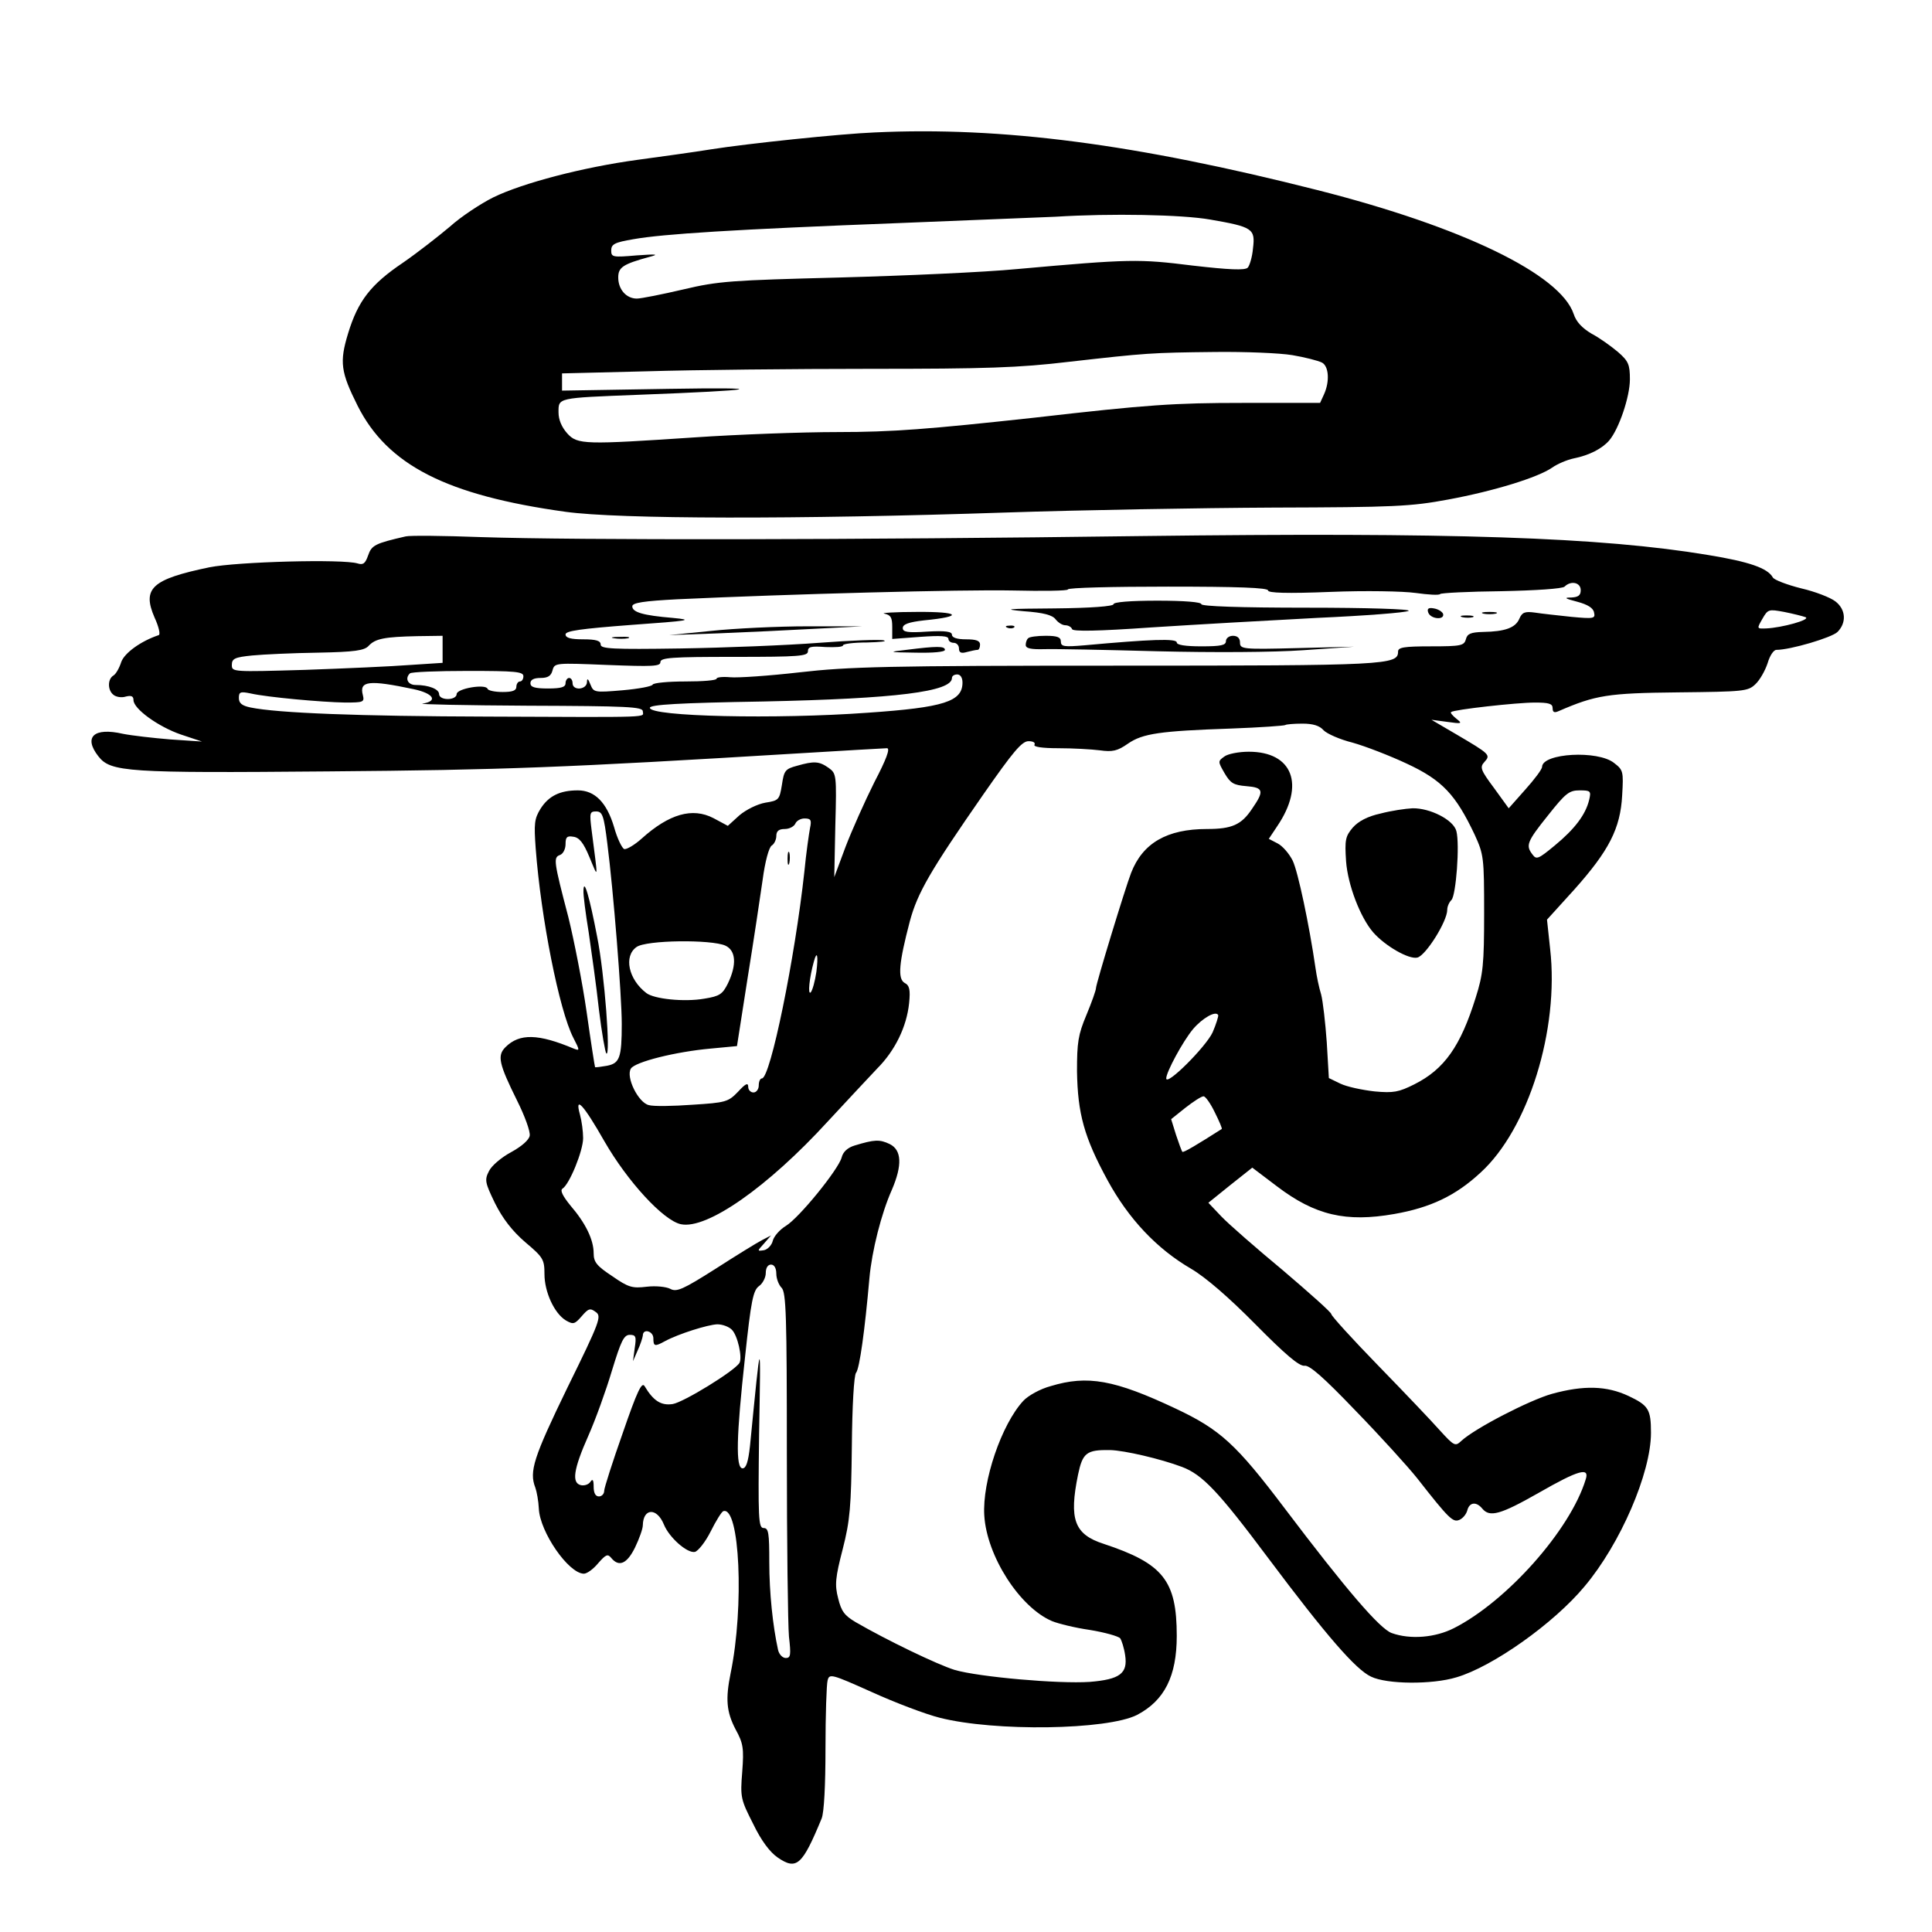 <?xml version="1.0" standalone="no"?>
<!DOCTYPE svg PUBLIC "-//W3C//DTD SVG 20010904//EN"
 "http://www.w3.org/TR/2001/REC-SVG-20010904/DTD/svg10.dtd">
<svg version="1.0" xmlns="http://www.w3.org/2000/svg"
 width="550pt" height="550pt" viewBox="0 0 550 550"
 preserveAspectRatio="xMidYMid meet">

<g transform="translate(0,550) scale(0.1,-0.1)"
fill="#000000" stroke="none">
<path d="M2490 5123 c-99 -4 -364 -32 -465 -48 -49 -8 -144 -21 -210 -30 -155
-21 -327 -66 -411 -107 -36 -18 -92 -55 -123 -83 -32 -27 -92 -74 -134 -103
-92 -62 -128 -109 -156 -201 -25 -82 -21 -110 27 -206 85 -169 253 -255 592
-302 152 -21 658 -22 1255 -2 209 7 551 13 760 14 344 1 391 3 498 23 130 24
256 63 296 91 14 10 42 22 61 26 45 9 81 28 101 51 28 33 59 125 59 174 0 42
-4 52 -34 78 -19 16 -52 40 -75 52 -27 16 -44 34 -51 56 -38 113 -316 248
-730 353 -517 131 -897 181 -1260 164z m955 -248 c121 -21 129 -26 122 -82 -2
-25 -10 -50 -15 -55 -8 -8 -53 -6 -157 6 -153 19 -177 19 -500 -10 -93 -9
-321 -19 -505 -24 -308 -8 -344 -10 -445 -34 -60 -14 -120 -26 -132 -26 -30 0
-53 26 -53 60 0 29 13 38 90 59 27 7 19 8 -37 4 -69 -6 -73 -5 -73 14 0 18 10
23 63 32 84 15 288 28 757 46 217 9 418 17 445 18 158 10 360 6 440 -8z m234
-386 c36 -6 74 -16 84 -21 20 -10 23 -54 6 -91 l-11 -24 -221 0 c-193 0 -270
-5 -592 -42 -303 -33 -405 -41 -560 -41 -104 0 -287 -7 -405 -15 -315 -21
-336 -21 -365 11 -16 18 -25 39 -25 60 0 42 -5 41 225 50 346 13 390 22 88 17
l-303 -5 0 24 0 25 242 6 c133 4 419 7 636 7 329 0 422 3 565 20 221 25 233
26 416 28 85 1 184 -3 220 -9z"/>
<path d="M1155 3973 c-87 -20 -97 -25 -107 -54 -8 -23 -14 -28 -30 -23 -42 13
-342 5 -422 -11 -164 -34 -192 -60 -156 -143 12 -26 17 -48 12 -50 -51 -17
-98 -51 -107 -77 -5 -16 -15 -34 -22 -38 -17 -10 -17 -42 0 -55 7 -6 23 -9 35
-5 16 4 22 1 22 -10 0 -25 71 -76 135 -98 l60 -20 -90 6 c-49 4 -110 11 -135
16 -83 19 -113 -9 -70 -64 35 -45 81 -48 655 -43 497 4 675 11 1333 51 134 8
250 15 257 15 10 0 -2 -32 -36 -97 -27 -54 -64 -137 -82 -184 l-32 -86 3 147
c4 145 3 148 -19 164 -27 19 -41 20 -90 6 -34 -9 -37 -14 -43 -54 -7 -43 -9
-45 -47 -51 -23 -4 -55 -20 -74 -36 l-33 -30 -41 22 c-60 31 -126 12 -204 -58
-21 -19 -44 -32 -50 -30 -6 2 -20 30 -29 63 -21 70 -55 104 -103 104 -51 0
-83 -16 -106 -52 -18 -29 -19 -43 -14 -113 15 -199 67 -461 107 -539 19 -37
19 -38 1 -31 -100 42 -154 44 -194 4 -24 -24 -19 -47 33 -152 22 -44 38 -88
36 -100 -2 -12 -22 -30 -53 -47 -28 -15 -56 -39 -63 -54 -13 -25 -11 -33 17
-91 22 -44 49 -79 86 -111 51 -43 55 -49 55 -91 0 -51 28 -112 61 -132 21 -12
25 -11 45 12 19 22 24 24 40 12 17 -12 13 -25 -81 -216 -96 -198 -109 -238
-91 -284 4 -11 9 -38 10 -60 3 -66 84 -184 128 -185 9 0 27 13 41 30 22 25 27
27 37 15 22 -27 45 -17 68 30 12 25 22 53 22 63 1 49 40 51 60 2 15 -37 66
-82 88 -78 9 2 30 28 45 58 15 30 31 56 36 58 47 16 60 -272 21 -461 -15 -74
-12 -110 14 -160 22 -40 24 -54 19 -121 -6 -73 -4 -79 31 -148 23 -48 48 -81
70 -96 54 -37 70 -22 125 111 7 17 11 94 11 200 0 95 3 182 6 193 5 20 10 19
126 -33 66 -30 153 -63 193 -73 157 -40 477 -35 562 8 78 41 113 110 113 225
0 158 -39 206 -208 262 -84 27 -99 70 -73 197 13 62 24 71 91 70 41 -1 144
-25 205 -48 58 -22 103 -69 245 -259 167 -223 250 -318 293 -338 45 -22 174
-23 243 -2 103 30 278 154 365 259 102 121 189 323 189 437 0 67 -7 78 -64
105 -62 29 -127 31 -218 6 -64 -18 -219 -98 -258 -134 -17 -16 -20 -15 -61 30
-23 26 -102 109 -176 185 -73 75 -133 141 -133 146 0 5 -62 60 -137 124 -76
63 -155 132 -176 154 l-37 39 62 50 63 50 70 -53 c109 -83 197 -103 334 -79
103 18 175 52 246 118 136 124 224 407 198 636 l-9 84 78 86 c98 110 131 173
136 268 4 68 3 72 -23 92 -46 37 -204 28 -205 -11 0 -7 -22 -36 -48 -65 l-47
-53 -42 58 c-38 51 -41 59 -27 74 18 20 16 22 -81 79 l-70 41 45 -6 c42 -6 44
-5 26 9 -11 9 -18 17 -15 19 8 7 187 27 238 27 40 0 51 -3 51 -16 0 -12 5 -14
18 -8 104 45 139 51 339 53 187 2 199 3 220 23 13 12 28 39 35 60 6 21 17 38
25 38 40 0 158 35 174 51 26 26 24 64 -6 87 -14 11 -58 28 -97 37 -40 10 -77
24 -81 31 -15 27 -68 45 -184 64 -306 51 -728 65 -1613 54 -818 -11 -1607 -12
-1880 -3 -107 4 -204 5 -215 2z m3345 -153 c0 -15 -7 -20 -27 -21 -22 0 -18
-3 17 -12 30 -8 46 -18 48 -31 4 -17 -1 -18 -65 -12 -37 4 -84 9 -103 12 -29
4 -37 1 -45 -18 -11 -25 -40 -36 -103 -37 -35 -1 -45 -5 -49 -21 -5 -18 -14
-20 -99 -20 -78 0 -94 -3 -94 -15 0 -38 -30 -40 -800 -40 -654 0 -764 -3 -904
-19 -87 -10 -176 -16 -197 -14 -22 2 -39 0 -39 -4 0 -5 -40 -8 -89 -8 -49 0
-91 -4 -93 -9 -2 -5 -40 -12 -85 -16 -81 -7 -83 -6 -92 16 -7 18 -10 19 -10 7
-1 -22 -41 -25 -41 -3 0 8 -4 15 -10 15 -5 0 -10 -7 -10 -15 0 -11 -12 -15
-50 -15 -38 0 -50 4 -50 15 0 10 10 15 29 15 21 0 30 6 34 22 6 21 8 21 156
15 129 -5 151 -4 151 8 0 13 33 15 210 15 186 0 210 2 210 16 0 13 9 15 50 12
28 -1 50 0 50 5 0 4 30 8 68 8 37 1 59 3 48 6 -10 3 -93 0 -185 -7 -91 -7
-268 -14 -393 -16 -195 -3 -228 -1 -228 11 0 11 -13 15 -50 15 -35 0 -50 4
-50 14 0 10 43 16 187 27 167 12 180 14 118 20 -84 7 -115 16 -115 33 0 10 32
15 128 20 321 15 811 28 955 25 86 -2 157 -1 157 3 0 5 128 8 285 8 198 0 285
-3 285 -11 0 -7 53 -9 178 -4 99 4 206 2 242 -3 36 -5 67 -7 70 -3 3 3 81 7
174 8 98 2 174 7 180 13 18 18 46 12 46 -10z m640 -77 c16 -7 -67 -30 -112
-32 -27 -1 -27 -1 -11 27 16 28 18 28 62 20 25 -5 53 -12 61 -15z m-3880 -92
l0 -38 -92 -6 c-51 -4 -186 -10 -300 -14 -206 -6 -208 -6 -208 14 0 18 8 22
58 27 31 3 116 7 187 8 105 2 133 6 145 20 19 20 45 25 138 27 l72 1 0 -39z
m230 -76 c0 -8 -4 -15 -10 -15 -5 0 -10 -7 -10 -15 0 -11 -11 -15 -39 -15 -22
0 -41 4 -43 9 -5 15 -88 1 -88 -15 0 -8 -11 -14 -25 -14 -15 0 -25 6 -25 14 0
14 -29 26 -67 26 -22 0 -31 19 -16 33 3 4 78 7 165 7 134 0 158 -2 158 -15z
m1250 -18 c0 -54 -52 -71 -270 -86 -261 -19 -620 -11 -620 14 0 9 82 14 323
18 379 8 537 28 537 67 0 6 7 10 15 10 9 0 15 -9 15 -23z m-1562 -19 c56 -12
70 -34 25 -41 -16 -2 119 -5 300 -6 283 -1 327 -3 327 -16 0 -18 40 -17 -440
-15 -368 1 -600 10 -677 26 -24 5 -33 12 -33 27 0 17 4 19 33 13 48 -11 204
-25 269 -26 52 0 56 1 51 21 -11 41 17 44 145 17z m2590 -117 c10 -10 46 -26
82 -35 36 -10 106 -37 155 -60 101 -47 139 -88 193 -202 26 -57 27 -65 27
-224 0 -145 -3 -174 -24 -240 -43 -138 -89 -204 -175 -247 -44 -22 -59 -25
-113 -20 -35 4 -78 13 -97 22 l-33 16 -6 102 c-4 56 -11 117 -16 136 -6 19
-13 53 -16 75 -18 124 -50 275 -65 306 -10 20 -29 42 -43 49 l-25 13 24 36
c80 118 44 212 -81 212 -28 0 -60 -6 -70 -14 -18 -13 -18 -14 1 -47 17 -29 26
-34 62 -37 49 -4 52 -13 16 -65 -30 -45 -57 -57 -128 -57 -114 0 -183 -40
-216 -125 -17 -44 -100 -316 -100 -328 0 -6 -12 -40 -27 -76 -24 -57 -27 -79
-27 -161 2 -120 20 -187 87 -310 60 -110 140 -195 238 -252 41 -24 108 -82
183 -158 86 -87 125 -120 140 -118 14 2 54 -33 145 -128 69 -71 149 -159 176
-193 90 -115 101 -125 119 -118 10 4 20 16 23 27 6 24 26 26 43 5 21 -25 51
-17 160 45 115 66 146 74 134 38 -44 -144 -225 -347 -375 -423 -53 -27 -124
-33 -177 -14 -34 12 -130 124 -304 354 -139 184 -184 225 -311 285 -174 82
-251 96 -356 64 -30 -8 -64 -27 -78 -42 -62 -67 -117 -229 -111 -326 7 -116
101 -262 193 -301 17 -7 65 -19 107 -25 43 -7 82 -18 87 -24 4 -6 11 -27 14
-48 8 -52 -15 -69 -101 -76 -89 -6 -315 14 -384 34 -49 15 -194 85 -282 136
-32 19 -41 31 -50 68 -10 38 -8 59 13 140 21 82 24 121 26 292 1 115 6 203 12
210 10 12 25 121 38 269 7 78 34 185 64 252 30 70 28 113 -6 130 -29 14 -44
13 -100 -4 -20 -6 -33 -18 -37 -34 -9 -34 -121 -172 -159 -195 -18 -11 -34
-30 -37 -42 -3 -13 -15 -25 -25 -27 -20 -3 -20 -3 0 19 l20 23 -25 -13 c-14
-7 -74 -44 -133 -82 -93 -59 -111 -67 -129 -57 -12 6 -41 9 -67 6 -41 -5 -52
-2 -98 30 -44 29 -53 40 -53 65 0 39 -23 86 -66 136 -22 27 -30 43 -23 48 20
12 59 108 59 144 0 19 -4 49 -9 67 -16 57 11 27 69 -75 66 -115 168 -226 218
-237 74 -16 248 106 419 293 54 58 117 126 140 150 51 51 84 119 91 186 4 39
1 51 -13 58 -20 12 -16 57 15 175 22 82 59 145 209 361 85 122 110 152 129
152 13 0 20 -4 17 -10 -4 -6 21 -10 68 -10 41 0 94 -3 118 -6 36 -5 50 -2 80
19 42 29 91 36 294 43 82 3 152 8 154 10 2 2 24 4 49 4 30 0 49 -6 60 -19z
m756 -198 c-10 -42 -41 -83 -98 -130 -46 -38 -52 -41 -63 -26 -20 26 -17 36
44 112 50 63 60 71 90 71 31 0 33 -2 27 -27z m-2795 -125 c17 -132 41 -431 41
-513 0 -96 -6 -112 -42 -119 -17 -3 -32 -5 -34 -4 -1 2 -12 72 -24 157 -12 84
-36 205 -52 270 -42 160 -43 170 -24 177 9 3 16 17 16 31 0 20 4 24 22 21 17
-2 29 -17 46 -58 26 -62 25 -70 6 78 -6 48 -5 52 13 52 18 0 22 -11 32 -92z
m577 45 c-3 -16 -11 -71 -16 -123 -27 -249 -97 -590 -121 -590 -5 0 -9 -9 -9
-20 0 -11 -7 -20 -15 -20 -8 0 -15 7 -15 16 0 13 -8 9 -29 -14 -28 -29 -35
-31 -130 -37 -55 -4 -111 -5 -124 -1 -30 7 -66 80 -51 104 12 19 127 48 228
57 l74 7 30 192 c17 105 36 232 43 281 7 53 18 93 26 98 7 4 13 17 13 27 0 14
7 20 24 20 13 0 26 7 30 15 3 8 15 15 26 15 18 0 21 -4 16 -27z m-241 -335
c30 -14 33 -54 7 -108 -15 -30 -23 -36 -67 -43 -57 -10 -143 -1 -165 16 -51
39 -65 105 -28 131 27 20 213 22 253 4z m259 -75 c-4 -27 -11 -52 -16 -58 -9
-9 -4 42 9 88 9 33 13 17 7 -30z m1128 -172 c-19 -41 -132 -154 -132 -131 0
18 47 105 76 140 27 32 66 54 72 40 1 -3 -6 -26 -16 -49z m6 -227 c13 -26 22
-47 20 -48 -69 -44 -109 -68 -112 -65 -2 2 -10 24 -18 48 l-14 45 40 32 c23
18 46 33 52 33 5 1 20 -20 32 -45z m-1248 -460 c0 -14 7 -32 15 -40 13 -13 15
-80 15 -473 0 -252 3 -486 6 -520 6 -52 5 -61 -9 -61 -9 0 -19 10 -22 23 -15
68 -25 163 -25 250 0 83 -2 97 -16 97 -15 0 -16 26 -13 268 5 288 6 290 -26
-35 -5 -45 -11 -63 -21 -63 -20 0 -18 90 7 317 17 160 23 190 40 202 10 7 19
24 19 37 0 15 6 24 15 24 9 0 15 -10 15 -26z m-127 -159 c17 -16 31 -80 22
-95 -14 -23 -159 -112 -190 -117 -33 -5 -55 9 -80 51 -8 13 -21 -14 -62 -133
-29 -82 -53 -157 -53 -165 0 -9 -7 -16 -15 -16 -10 0 -15 10 -15 28 0 19 -3
23 -9 14 -5 -8 -17 -12 -27 -10 -27 6 -22 44 21 141 20 45 50 128 67 185 26
85 34 102 51 102 17 0 19 -5 14 -37 l-5 -38 13 30 c8 17 14 36 15 43 0 21 30
13 30 -8 0 -23 4 -24 33 -8 39 21 122 47 149 48 15 0 33 -7 41 -15z"/>
<path d="M3170 3780 c0 -6 -64 -11 -167 -12 -135 -1 -153 -2 -89 -8 57 -4 82
-11 91 -23 7 -9 19 -17 28 -17 8 0 17 -5 19 -11 2 -7 71 -6 228 5 124 8 335
20 470 27 135 6 252 15 260 20 8 5 -120 9 -287 9 -195 0 -303 4 -303 10 0 6
-48 10 -125 10 -77 0 -125 -4 -125 -10z"/>
<path d="M4066 3756 c7 -19 48 -22 42 -3 -3 6 -14 13 -26 15 -16 3 -20 -1 -16
-12z"/>
<path d="M2518 3753 c18 -4 22 -11 22 -38 l0 -34 80 6 c57 4 80 3 80 -6 0 -6
7 -11 15 -11 8 0 15 -7 15 -16 0 -12 6 -15 23 -10 12 3 25 6 30 6 4 0 7 7 7
15 0 11 -11 15 -40 15 -26 0 -40 5 -40 13 0 9 -18 12 -70 9 -57 -4 -70 -1 -70
10 0 11 17 17 61 22 114 11 102 25 -21 24 -63 0 -105 -3 -92 -5z"/>
<path d="M4223 3753 c9 -2 25 -2 35 0 9 3 1 5 -18 5 -19 0 -27 -2 -17 -5z"/>
<path d="M4163 3743 c9 -2 23 -2 30 0 6 3 -1 5 -18 5 -16 0 -22 -2 -12 -5z"/>
<path d="M2025 3704 l-120 -12 140 5 c77 3 201 9 275 13 l135 7 -155 0 c-85 0
-209 -6 -275 -13z"/>
<path d="M2868 3713 c7 -3 16 -2 19 1 4 3 -2 6 -13 5 -11 0 -14 -3 -6 -6z"/>
<path d="M1748 3683 c12 -2 30 -2 40 0 9 3 -1 5 -23 4 -22 0 -30 -2 -17 -4z"/>
<path d="M2927 3683 c-4 -3 -7 -12 -7 -19 0 -10 15 -13 53 -12 28 1 174 -2
322 -6 157 -4 331 -3 415 3 l145 10 -162 -4 c-156 -4 -163 -3 -163 16 0 12 -7
19 -20 19 -11 0 -20 -7 -20 -15 0 -12 -14 -15 -70 -15 -46 0 -70 4 -70 11 0
12 -75 9 -262 -8 -59 -5 -68 -4 -68 11 0 12 -10 16 -43 16 -24 0 -47 -3 -50
-7z"/>
<path d="M2580 3650 c-53 -6 -52 -7 28 -8 49 -1 82 2 82 8 0 11 -23 11 -110 0z"/>
<path d="M3930 3184 c-37 -8 -63 -22 -79 -40 -21 -25 -23 -35 -19 -96 5 -67
40 -159 77 -202 34 -39 102 -78 126 -72 24 6 85 103 85 136 0 9 5 21 12 28 13
13 24 158 14 196 -8 32 -75 66 -125 65 -20 -1 -61 -7 -91 -15z"/>
<path d="M1661 2965 c-1 -11 6 -65 15 -120 8 -55 22 -154 29 -219 8 -66 18
-122 21 -125 13 -12 -5 228 -26 332 -22 115 -38 169 -39 132z"/>
<path d="M2242 3055 c0 -16 2 -22 5 -12 2 9 2 23 0 30 -3 6 -5 -1 -5 -18z"/>
</g>
</svg>
